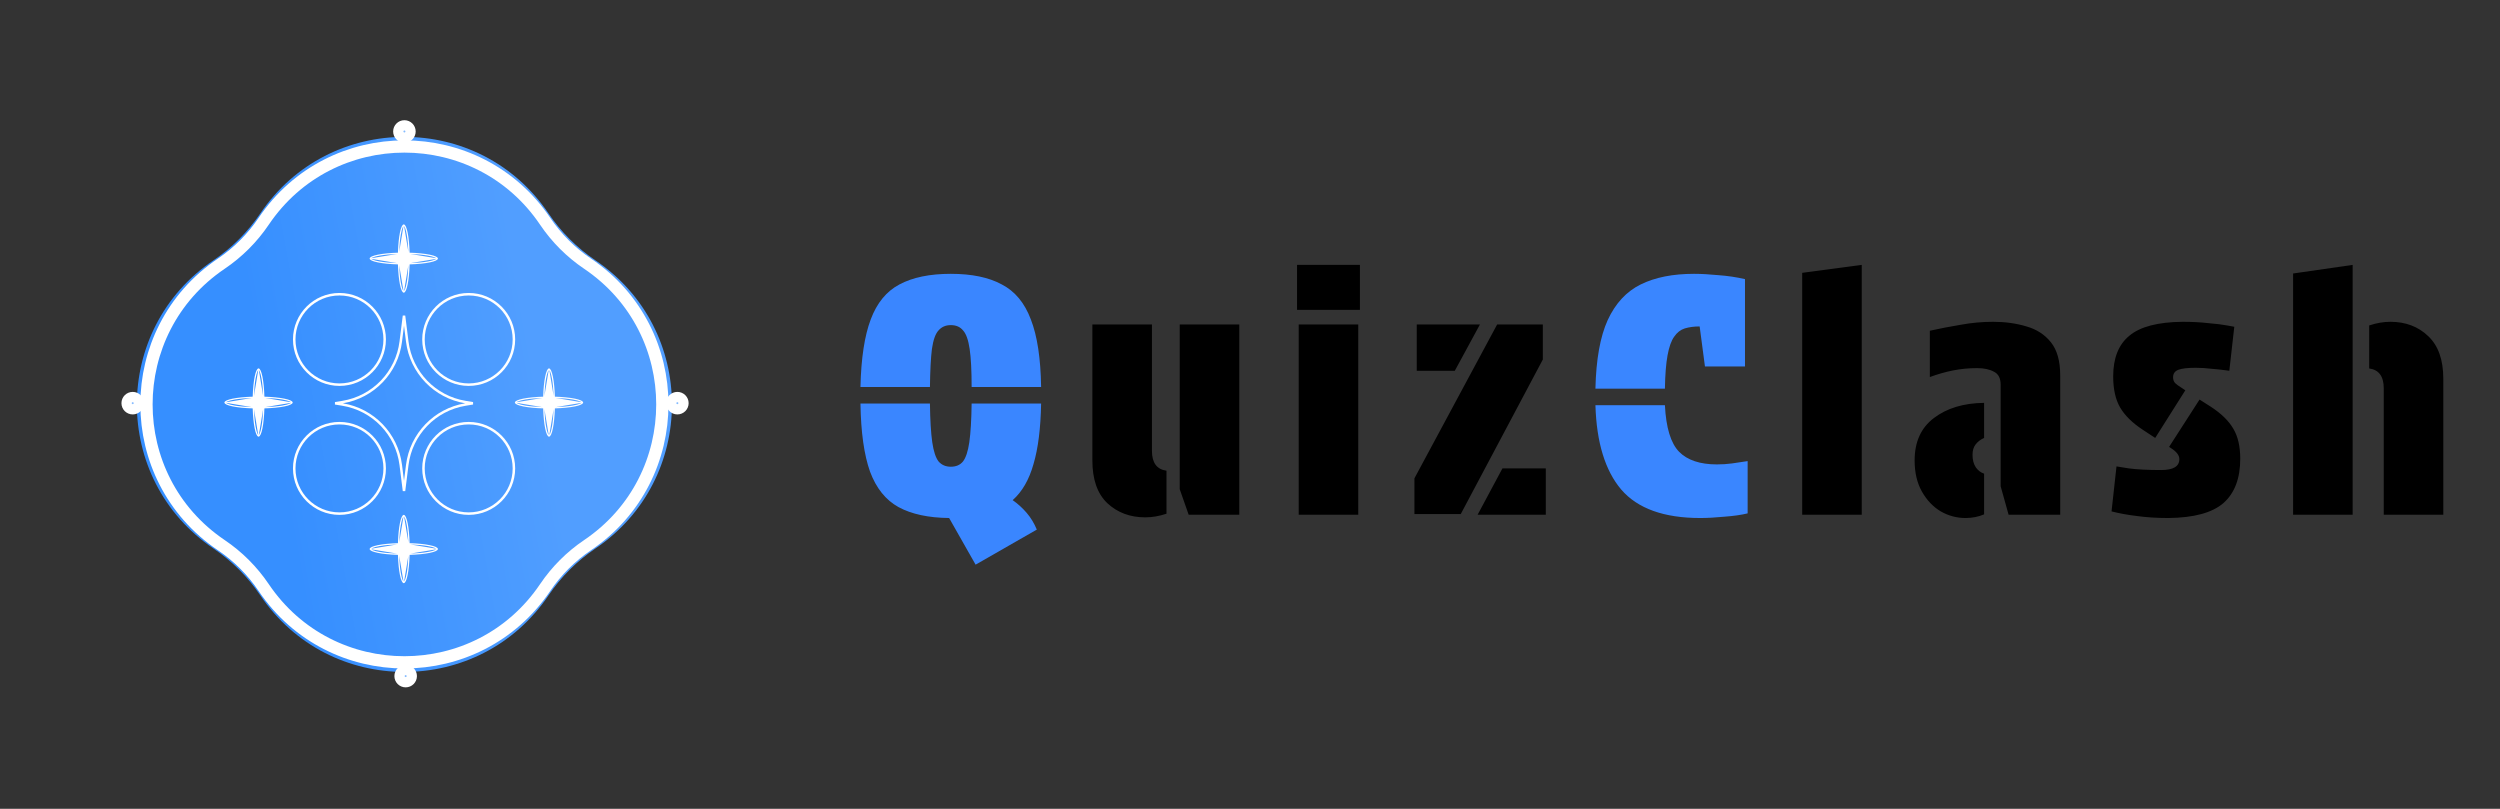 <svg width="204" height="66" viewBox="0 0 204 66" fill="none" xmlns="http://www.w3.org/2000/svg">
<rect x="0" y="0" width="204" height="66" fill="#333333" stroke="none"/>
<path d="M84.955 31.578H79.285C79.285 30.228 79.231 29.193 79.123 28.473C79.015 27.735 78.835 27.231 78.583 26.961C78.349 26.673 78.016 26.529 77.584 26.529C77.17 26.529 76.837 26.673 76.585 26.961C76.333 27.231 76.153 27.735 76.045 28.473C75.955 29.193 75.901 30.228 75.883 31.578H70.213C70.267 29.238 70.546 27.402 71.05 26.07C71.554 24.72 72.337 23.766 73.399 23.208C74.479 22.632 75.874 22.344 77.584 22.344C79.294 22.344 80.68 22.632 81.742 23.208C82.822 23.766 83.614 24.72 84.118 26.07C84.64 27.402 84.919 29.238 84.955 31.578ZM79.285 32.928H84.955C84.919 34.944 84.712 36.591 84.334 37.869C83.974 39.147 83.407 40.128 82.633 40.812C83.047 41.1 83.425 41.442 83.767 41.838C84.109 42.234 84.388 42.693 84.604 43.215L79.609 46.077L77.449 42.27C75.757 42.252 74.38 41.955 73.318 41.379C72.274 40.803 71.5 39.84 70.996 38.49C70.51 37.122 70.249 35.268 70.213 32.928H75.883C75.901 34.278 75.964 35.331 76.072 36.087C76.18 36.825 76.351 37.347 76.585 37.653C76.837 37.941 77.17 38.085 77.584 38.085C78.016 38.085 78.349 37.941 78.583 37.653C78.817 37.347 78.988 36.825 79.096 36.087C79.204 35.331 79.267 34.278 79.285 32.928ZM135.857 31.713H130.187C130.241 29.337 130.574 27.474 131.186 26.124C131.816 24.756 132.716 23.784 133.886 23.208C135.056 22.632 136.505 22.344 138.233 22.344C138.809 22.344 139.466 22.38 140.204 22.452C140.96 22.506 141.689 22.614 142.391 22.776V29.904H139.124L138.692 26.637C138.242 26.637 137.837 26.691 137.477 26.799C137.135 26.907 136.847 27.132 136.613 27.474C136.379 27.798 136.199 28.302 136.073 28.986C135.947 29.67 135.875 30.579 135.857 31.713ZM130.187 33.063H135.857C135.947 34.899 136.334 36.168 137.018 36.87C137.702 37.554 138.728 37.896 140.096 37.896C140.528 37.896 140.942 37.869 141.338 37.815C141.734 37.761 142.157 37.698 142.607 37.626V41.892C142.085 42.018 141.455 42.108 140.717 42.162C139.979 42.234 139.322 42.27 138.746 42.27C135.776 42.27 133.625 41.496 132.293 39.948C130.979 38.4 130.277 36.105 130.187 33.063Z" fill="#3A86FF"/>
<path d="M95.186 38.409V41.919C94.592 42.117 94.016 42.216 93.458 42.216C92.216 42.216 91.181 41.829 90.353 41.055C89.543 40.281 89.138 39.12 89.138 37.572V26.475H93.998V36.789C93.998 37.761 94.394 38.301 95.186 38.409ZM96.266 39.921V26.475H101.126V42H96.995L96.266 39.921ZM105.974 26.475H110.834V42H105.974V26.475ZM105.839 21.615H110.969V25.287H105.839V21.615ZM120.764 26.475L118.712 30.255H115.607V26.475H120.764ZM119.198 41.946H115.418V39.03L122.168 26.475H125.894V29.337L119.198 41.946ZM120.575 42L122.6 38.22H126.137V42H120.575ZM151.919 42H147.059V22.263L151.919 21.615V42ZM163.253 31.389C163.253 30.867 163.073 30.516 162.713 30.336C162.353 30.138 161.894 30.039 161.336 30.039C160.652 30.039 159.995 30.102 159.365 30.228C158.735 30.354 158.105 30.534 157.475 30.768V26.988C158.285 26.808 159.122 26.646 159.986 26.502C160.868 26.34 161.75 26.259 162.632 26.259C163.622 26.259 164.531 26.385 165.359 26.637C166.187 26.871 166.853 27.303 167.357 27.933C167.861 28.563 168.113 29.463 168.113 30.633V42H163.901L163.253 39.678V31.389ZM161.903 38.652V41.973C161.435 42.171 160.931 42.27 160.391 42.27C159.671 42.27 158.996 42.09 158.366 41.73C157.736 41.352 157.223 40.812 156.827 40.11C156.431 39.408 156.233 38.562 156.233 37.572C156.233 36.06 156.755 34.908 157.799 34.116C158.861 33.306 160.229 32.892 161.903 32.874V35.736C161.615 35.862 161.381 36.042 161.201 36.276C161.039 36.492 160.958 36.771 160.958 37.113C160.958 37.527 161.048 37.869 161.228 38.139C161.408 38.391 161.633 38.562 161.903 38.652ZM178.322 31.848L175.865 35.736L174.839 35.061C173.993 34.503 173.381 33.9 173.003 33.252C172.625 32.604 172.436 31.758 172.436 30.714C172.436 29.22 172.877 28.113 173.759 27.393C174.641 26.655 176.09 26.277 178.106 26.259C178.862 26.259 179.555 26.295 180.185 26.367C180.833 26.421 181.346 26.484 181.724 26.556C182.12 26.628 182.318 26.664 182.318 26.664L181.913 30.255C181.913 30.255 181.778 30.237 181.508 30.201C181.238 30.165 180.887 30.129 180.455 30.093C180.041 30.039 179.609 30.012 179.159 30.012C178.511 30.012 178.043 30.066 177.755 30.174C177.467 30.282 177.323 30.489 177.323 30.795C177.323 30.975 177.377 31.128 177.485 31.254C177.593 31.362 177.764 31.488 177.998 31.632L178.322 31.848ZM176.999 36.465L179.483 32.604L180.374 33.171C181.238 33.729 181.859 34.332 182.237 34.98C182.615 35.61 182.804 36.429 182.804 37.437C182.804 39.039 182.345 40.245 181.427 41.055C180.509 41.847 179.006 42.252 176.918 42.27C176 42.27 175.154 42.216 174.38 42.108C173.624 42.018 172.931 41.892 172.301 41.73L172.706 38.058C172.706 38.058 173.039 38.112 173.705 38.22C174.371 38.31 175.253 38.355 176.351 38.355C177.341 38.355 177.836 38.058 177.836 37.464C177.836 37.158 177.611 36.861 177.161 36.573L176.999 36.465ZM191.976 42H187.116V22.317L191.976 21.615V42ZM193.326 30.066V26.556C193.92 26.358 194.496 26.259 195.054 26.259C196.296 26.259 197.322 26.646 198.132 27.42C198.96 28.194 199.374 29.355 199.374 30.903V42H194.514V31.686C194.514 30.714 194.118 30.174 193.326 30.066Z" fill="black"/>
<path d="M21.239 17.419C26.866 9.086 39.135 9.086 44.761 17.419C45.778 18.925 47.075 20.222 48.581 21.239C56.914 26.866 56.914 39.135 48.581 44.761C47.075 45.778 45.778 47.075 44.761 48.581C39.135 56.914 26.866 56.914 21.239 48.581C20.222 47.075 18.925 45.778 17.419 44.761C9.086 39.135 9.086 26.866 17.419 21.239C18.925 20.222 20.222 18.925 21.239 17.419Z" fill="url(#paint0_linear_2376_21717)"/>
<path d="M44.484 18.056C38.99 9.919 27.01 9.919 21.517 18.056C20.595 19.421 19.421 20.595 18.056 21.517C9.919 27.01 9.919 38.99 18.056 44.484C19.421 45.405 20.595 46.58 21.517 47.945C27.01 56.081 38.99 56.081 44.484 47.945C45.405 46.58 46.58 45.405 47.945 44.484C56.081 38.99 56.081 27.01 47.945 21.517C46.58 20.595 45.405 19.421 44.484 18.056Z" fill="url(#paint1_linear_2376_21717)" stroke="white"/>
<circle cx="33" cy="10.728" r="0.5" fill="#85BBFF" stroke="white" stroke-width="0.839"/>
<circle cx="55.273" cy="32.898" r="0.5" fill="#85BBFF" stroke="white" stroke-width="0.839"/>
<circle cx="33.102" cy="55.169" r="0.5" fill="#85BBFF" stroke="white" stroke-width="0.839"/>
<circle cx="10.83" cy="32.898" r="0.5" fill="#85BBFF" stroke="white" stroke-width="0.839"/>
<path fill-rule="evenodd" clip-rule="evenodd" d="M27.7 31.491C29.794 31.491 31.492 29.793 31.492 27.699C31.492 25.604 29.794 23.906 27.7 23.906C25.605 23.906 23.907 25.604 23.907 27.699C23.907 29.793 25.605 31.491 27.7 31.491ZM27.7 31.287C29.681 31.287 31.288 29.68 31.288 27.699C31.288 25.717 29.681 24.111 27.7 24.111C25.718 24.111 24.112 25.717 24.112 27.699C24.112 29.68 25.718 31.287 27.7 31.287Z" fill="white"/>
<path fill-rule="evenodd" clip-rule="evenodd" d="M32.601 27.861L32.866 25.745H33.068L33.333 27.861C33.642 30.331 35.539 32.304 37.995 32.708L38.603 32.808L38.603 33.01L37.995 33.11C35.539 33.515 33.642 35.487 33.333 37.958L33.068 40.074H32.866L32.601 37.958C32.292 35.487 30.395 33.515 27.939 33.11L27.331 33.01V32.808L27.939 32.708C30.395 32.304 32.292 30.331 32.601 27.861ZM32.967 26.581L32.804 27.886C32.484 30.445 30.52 32.488 27.976 32.909C30.52 33.33 32.484 35.374 32.804 37.932L32.967 39.237L33.13 37.932C33.45 35.374 35.414 33.33 37.958 32.909C35.414 32.488 33.45 30.445 33.13 27.886L32.967 26.581Z" fill="white"/>
<path fill-rule="evenodd" clip-rule="evenodd" d="M27.7 42.014C29.794 42.014 31.492 40.316 31.492 38.222C31.492 36.127 29.794 34.429 27.7 34.429C25.605 34.429 23.907 36.127 23.907 38.222C23.907 40.316 25.605 42.014 27.7 42.014ZM27.7 41.81C29.681 41.81 31.288 40.203 31.288 38.222C31.288 36.24 29.681 34.634 27.7 34.634C25.718 34.634 24.112 36.24 24.112 38.222C24.112 40.203 25.718 41.81 27.7 41.81Z" fill="white"/>
<path fill-rule="evenodd" clip-rule="evenodd" d="M42.038 38.222C42.038 40.316 40.34 42.014 38.245 42.014C36.151 42.014 34.453 40.316 34.453 38.222C34.453 36.127 36.151 34.429 38.245 34.429C40.34 34.429 42.038 36.127 42.038 38.222ZM41.833 38.222C41.833 40.203 40.227 41.81 38.245 41.81C36.264 41.81 34.657 40.203 34.657 38.222C34.657 36.24 36.264 34.634 38.245 34.634C40.227 34.634 41.833 36.24 41.833 38.222Z" fill="white"/>
<path fill-rule="evenodd" clip-rule="evenodd" d="M42.038 27.699C42.038 29.793 40.34 31.491 38.245 31.491C36.151 31.491 34.453 29.793 34.453 27.699C34.453 25.604 36.151 23.906 38.245 23.906C40.34 23.906 42.038 25.604 42.038 27.699ZM41.833 27.699C41.833 29.68 40.227 31.287 38.245 31.287C36.264 31.287 34.657 29.68 34.657 27.699C34.657 25.717 36.264 24.111 38.245 24.111C40.227 24.111 41.833 25.717 41.833 27.699Z" fill="white"/>
<path fill-rule="evenodd" clip-rule="evenodd" d="M44.804 30.063L44.8 30.037L44.796 30.063C44.558 30.074 44.361 31.067 44.322 32.368C43.02 32.408 42.028 32.605 42.016 32.843L41.991 32.847L42.016 32.851C42.028 33.089 43.02 33.286 44.322 33.325C44.361 34.627 44.558 35.619 44.796 35.631L44.8 35.656L44.804 35.631C45.042 35.619 45.239 34.627 45.279 33.325C46.581 33.286 47.573 33.089 47.584 32.851L47.61 32.847L47.584 32.843C47.573 32.605 46.581 32.408 45.279 32.368C45.239 31.067 45.042 30.074 44.804 30.063ZM44.775 30.192C44.754 30.218 44.731 30.26 44.706 30.32C44.652 30.451 44.601 30.647 44.558 30.896C44.492 31.272 44.445 31.76 44.426 32.307L44.775 30.192ZM45.174 32.307L44.826 30.192C44.846 30.218 44.87 30.26 44.895 30.32C44.949 30.451 44.999 30.647 45.043 30.896C45.108 31.272 45.155 31.76 45.174 32.307ZM44.261 32.473C43.714 32.492 43.226 32.539 42.849 32.604C42.6 32.648 42.405 32.698 42.274 32.752C42.214 32.777 42.172 32.801 42.146 32.821L44.261 32.473ZM42.146 32.872L44.261 33.221C43.714 33.202 43.226 33.155 42.849 33.089C42.6 33.046 42.405 32.995 42.274 32.941C42.214 32.916 42.172 32.893 42.146 32.872ZM44.426 33.386L44.775 35.501C44.754 35.475 44.731 35.433 44.706 35.373C44.652 35.242 44.601 35.047 44.558 34.798C44.492 34.421 44.445 33.933 44.426 33.386ZM44.826 35.501L45.174 33.386C45.155 33.933 45.108 34.421 45.043 34.798C44.999 35.047 44.949 35.242 44.895 35.373C44.87 35.433 44.846 35.475 44.826 35.501ZM45.34 33.221L47.455 32.872C47.429 32.893 47.387 32.916 47.327 32.941C47.196 32.995 47.001 33.046 46.751 33.089C46.375 33.155 45.887 33.202 45.34 33.221ZM47.455 32.821L45.34 32.473C45.887 32.492 46.375 32.539 46.751 32.604C47.001 32.648 47.196 32.698 47.327 32.752C47.387 32.777 47.429 32.801 47.455 32.821Z" fill="white"/>
<path fill-rule="evenodd" clip-rule="evenodd" d="M32.953 18.313L32.949 18.287L32.944 18.313C32.707 18.324 32.51 19.317 32.471 20.619C31.169 20.658 30.176 20.855 30.165 21.093L30.139 21.097L30.165 21.101C30.176 21.339 31.169 21.536 32.471 21.575C32.51 22.877 32.707 23.869 32.944 23.881L32.949 23.906L32.953 23.881C33.191 23.869 33.388 22.877 33.427 21.575C34.729 21.536 35.721 21.339 35.733 21.101L35.758 21.097L35.733 21.093C35.721 20.855 34.729 20.658 33.427 20.619C33.388 19.317 33.191 18.324 32.953 18.313ZM32.923 18.442C32.903 18.468 32.879 18.51 32.854 18.57C32.8 18.701 32.75 18.897 32.706 19.146C32.641 19.522 32.594 20.01 32.575 20.558L32.923 18.442ZM33.323 20.558L32.974 18.442C32.995 18.468 33.018 18.51 33.043 18.57C33.097 18.701 33.148 18.897 33.191 19.146C33.257 19.522 33.304 20.01 33.323 20.558ZM32.41 20.723C31.862 20.742 31.374 20.789 30.998 20.854C30.749 20.898 30.553 20.948 30.422 21.002C30.362 21.027 30.32 21.051 30.294 21.071L32.41 20.723ZM30.294 21.122L32.41 21.471C31.862 21.452 31.374 21.405 30.998 21.339C30.749 21.296 30.553 21.245 30.422 21.191C30.362 21.166 30.32 21.143 30.294 21.122ZM32.575 21.636L32.923 23.751C32.903 23.725 32.879 23.683 32.854 23.623C32.8 23.492 32.75 23.297 32.706 23.048C32.641 22.671 32.594 22.183 32.575 21.636ZM32.974 23.751L33.323 21.636C33.304 22.183 33.257 22.671 33.191 23.048C33.148 23.297 33.097 23.492 33.043 23.623C33.018 23.683 32.995 23.725 32.974 23.751ZM33.488 21.471L35.603 21.122C35.577 21.143 35.535 21.166 35.475 21.191C35.344 21.245 35.149 21.296 34.9 21.339C34.523 21.405 34.035 21.452 33.488 21.471ZM35.603 21.071L33.488 20.723C34.035 20.742 34.523 20.789 34.9 20.854C35.149 20.898 35.344 20.948 35.475 21.002C35.535 21.027 35.577 21.051 35.603 21.071Z" fill="white"/>
<path fill-rule="evenodd" clip-rule="evenodd" d="M21.102 30.063L21.098 30.037L21.093 30.063C20.856 30.074 20.659 31.067 20.619 32.368C19.317 32.408 18.325 32.605 18.314 32.843L18.288 32.847L18.314 32.851C18.325 33.089 19.317 33.286 20.619 33.325C20.659 34.627 20.856 35.619 21.093 35.631L21.098 35.656L21.102 35.631C21.34 35.619 21.537 34.627 21.576 33.325C22.878 33.286 23.87 33.089 23.882 32.851L23.907 32.847L23.882 32.843C23.87 32.605 22.878 32.408 21.576 32.368C21.537 31.067 21.34 30.074 21.102 30.063ZM21.072 30.192C21.052 30.218 21.028 30.26 21.003 30.32C20.949 30.451 20.899 30.647 20.855 30.896C20.79 31.272 20.743 31.76 20.724 32.307L21.072 30.192ZM21.472 32.307L21.123 30.192C21.144 30.218 21.167 30.26 21.192 30.32C21.246 30.451 21.297 30.647 21.34 30.896C21.406 31.272 21.453 31.76 21.472 32.307ZM20.558 32.473C20.011 32.492 19.523 32.539 19.147 32.604C18.898 32.648 18.702 32.698 18.571 32.752C18.511 32.777 18.469 32.801 18.443 32.821L20.558 32.473ZM18.443 32.872L20.558 33.221C20.011 33.202 19.523 33.155 19.147 33.089C18.898 33.046 18.702 32.995 18.571 32.941C18.511 32.916 18.469 32.893 18.443 32.872ZM20.724 33.386L21.072 35.501C21.052 35.475 21.028 35.433 21.003 35.373C20.949 35.242 20.899 35.047 20.855 34.798C20.79 34.421 20.743 33.933 20.724 33.386ZM21.123 35.501L21.472 33.386C21.453 33.933 21.406 34.421 21.34 34.798C21.297 35.047 21.246 35.242 21.192 35.373C21.167 35.433 21.144 35.475 21.123 35.501ZM21.637 33.221L23.752 32.872C23.726 32.893 23.684 32.916 23.624 32.941C23.493 32.995 23.298 33.046 23.049 33.089C22.672 33.155 22.184 33.202 21.637 33.221ZM23.752 32.821L21.637 32.473C22.184 32.492 22.672 32.539 23.049 32.604C23.298 32.648 23.493 32.698 23.624 32.752C23.684 32.777 23.726 32.801 23.752 32.821Z" fill="white"/>
<path fill-rule="evenodd" clip-rule="evenodd" d="M32.953 42.016L32.949 41.99L32.944 42.016C32.707 42.028 32.51 43.02 32.471 44.322C31.169 44.361 30.176 44.558 30.165 44.796L30.139 44.8L30.165 44.804C30.176 45.042 31.169 45.239 32.471 45.278C32.51 46.58 32.707 47.572 32.944 47.584L32.949 47.609L32.953 47.584C33.191 47.572 33.388 46.58 33.427 45.278C34.729 45.239 35.721 45.042 35.733 44.804L35.758 44.8L35.733 44.796C35.721 44.558 34.729 44.361 33.427 44.322C33.388 43.02 33.191 42.028 32.953 42.016ZM32.923 42.145C32.903 42.172 32.879 42.213 32.854 42.273C32.8 42.404 32.75 42.6 32.706 42.849C32.641 43.225 32.594 43.713 32.575 44.261L32.923 42.145ZM33.323 44.261L32.974 42.145C32.995 42.172 33.018 42.213 33.043 42.273C33.097 42.404 33.148 42.6 33.191 42.849C33.257 43.225 33.304 43.713 33.323 44.261ZM32.41 44.426C31.862 44.445 31.374 44.492 30.998 44.557C30.749 44.601 30.553 44.651 30.422 44.705C30.362 44.73 30.32 44.754 30.294 44.774L32.41 44.426ZM30.294 44.825L32.41 45.174C31.862 45.155 31.374 45.108 30.998 45.042C30.749 44.999 30.553 44.948 30.422 44.894C30.362 44.869 30.32 44.846 30.294 44.825ZM32.575 45.339L32.923 47.454C32.903 47.428 32.879 47.386 32.854 47.326C32.8 47.195 32.75 47 32.706 46.751C32.641 46.374 32.594 45.886 32.575 45.339ZM32.974 47.454L33.323 45.339C33.304 45.886 33.257 46.374 33.191 46.751C33.148 47 33.097 47.195 33.043 47.326C33.018 47.386 32.995 47.428 32.974 47.454ZM33.488 45.174L35.603 44.825C35.577 44.846 35.535 44.869 35.475 44.894C35.344 44.948 35.149 44.999 34.9 45.042C34.523 45.108 34.035 45.155 33.488 45.174ZM35.603 44.774L33.488 44.426C34.035 44.445 34.523 44.492 34.9 44.557C35.149 44.601 35.344 44.651 35.475 44.705C35.535 44.73 35.577 44.754 35.603 44.774Z" fill="white"/>
<defs>
<linearGradient id="paint0_linear_2376_21717" x1="38.971" y1="5.18419e-06" x2="15.844" y2="4.185" gradientUnits="userSpaceOnUse">
<stop stop-color="#519EFF"/>
<stop offset="0.214" stop-color="#4B9BFF"/>
<stop offset="0.655" stop-color="#3F94FF"/>
<stop offset="1" stop-color="#368FFF"/>
</linearGradient>
<linearGradient id="paint1_linear_2376_21717" x1="38.62" y1="1.941" x2="16.854" y2="5.88" gradientUnits="userSpaceOnUse">
<stop stop-color="#519EFF"/>
<stop offset="0.214" stop-color="#4B9BFF"/>
<stop offset="0.655" stop-color="#3F94FF"/>
<stop offset="1" stop-color="#368FFF"/>
</linearGradient>
</defs>
</svg>
